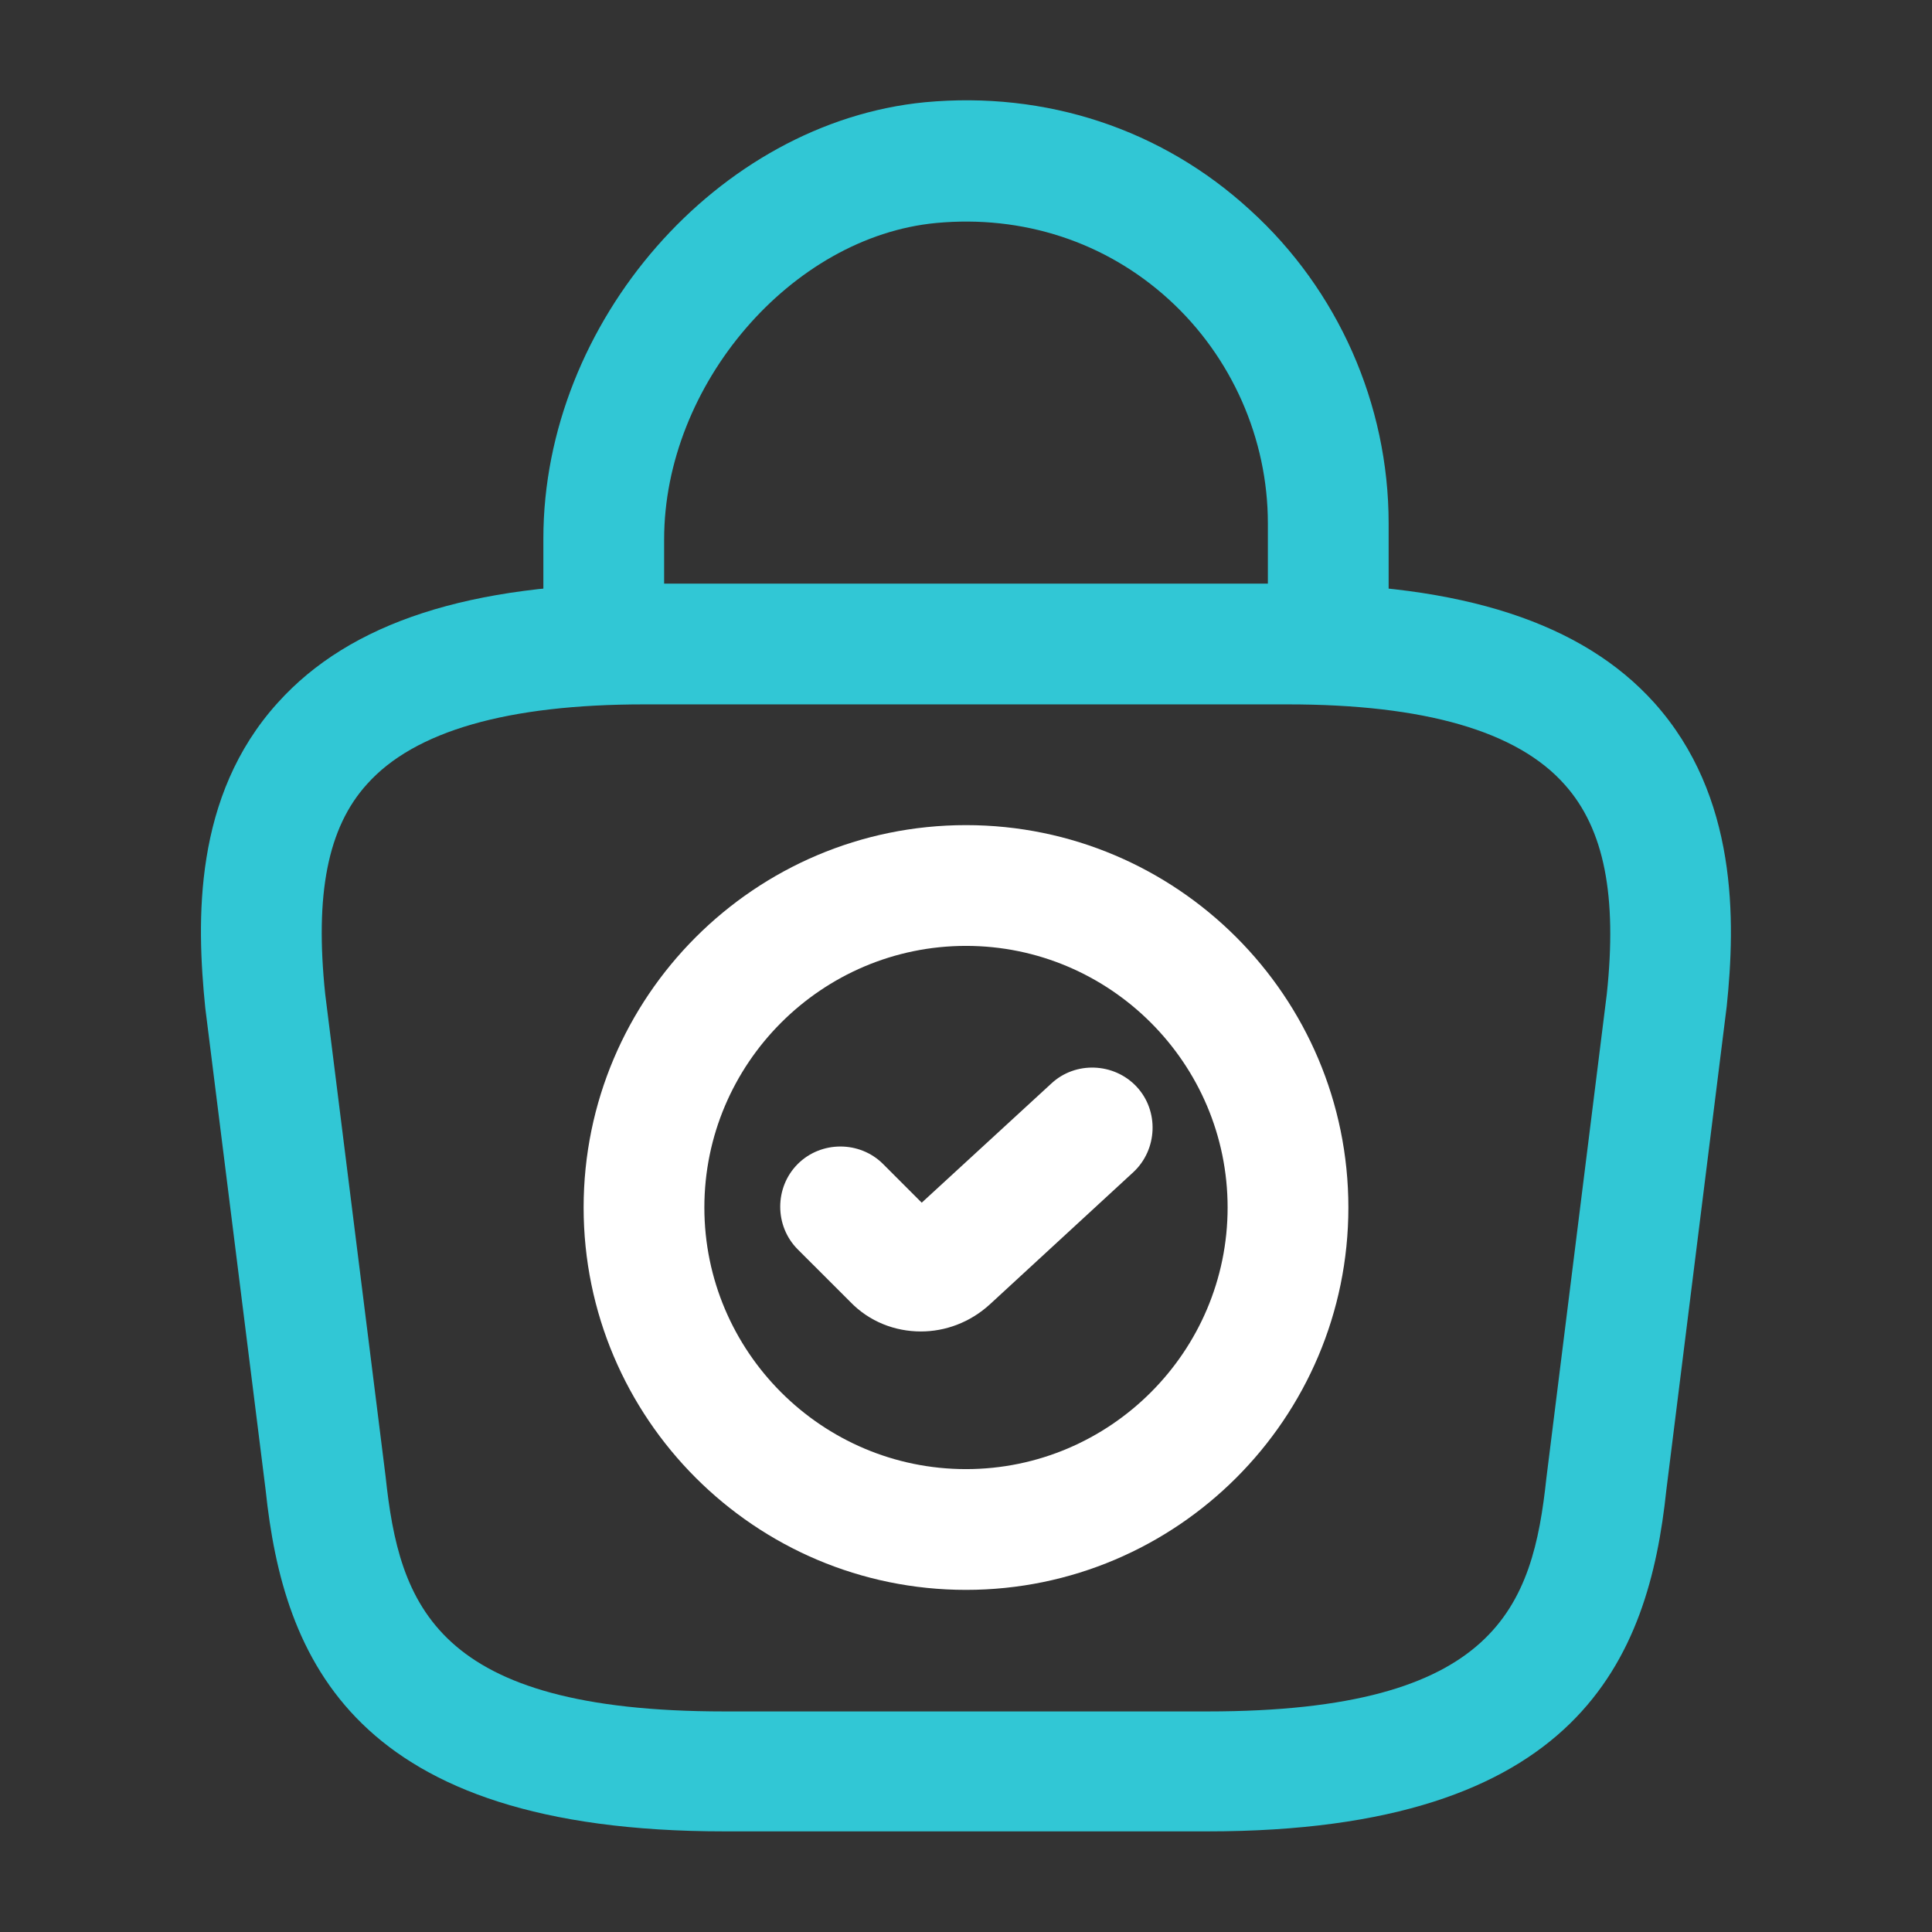 <svg width="85" height="85" viewBox="0 0 85 85" fill="none" xmlns="http://www.w3.org/2000/svg">
<rect x="0" y="0" width="85" height="85" fill="#333333" stroke="none"/>
<path d="M42.5 69.948C33.221 69.948 25.677 62.404 25.677 53.125C25.677 43.846 33.221 36.302 42.5 36.302C51.779 36.302 59.323 43.846 59.323 53.125C59.323 62.404 51.779 69.948 42.5 69.948ZM42.5 41.615C36.16 41.615 30.989 46.785 30.989 53.125C30.989 59.465 36.16 64.635 42.5 64.635C48.839 64.635 54.01 59.465 54.01 53.125C54.01 46.785 48.839 41.615 42.5 41.615Z" fill="white"/>
<path d="M40.516 58.579C39.383 58.579 38.249 58.154 37.4 57.269L35.097 54.967C34.07 53.94 34.07 52.24 35.097 51.212C36.124 50.185 37.825 50.185 38.852 51.212L40.552 52.913L46.254 47.671C47.316 46.679 49.016 46.75 50.008 47.812C50.999 48.875 50.929 50.575 49.866 51.567L43.562 57.375C42.677 58.19 41.579 58.579 40.516 58.579Z" fill="white"/>
<path d="M53.125 80.573H31.875C15.512 80.573 12.466 72.958 11.687 65.556L9.031 44.342C8.642 40.517 8.5 35.027 12.219 30.919C15.406 27.377 20.683 25.677 28.333 25.677H56.666C64.352 25.677 69.629 27.413 72.781 30.919C76.464 35.027 76.358 40.517 75.969 44.271L73.312 65.556C72.533 72.958 69.487 80.573 53.125 80.573ZM28.333 30.99C22.348 30.99 18.239 32.158 16.15 34.496C14.414 36.408 13.848 39.348 14.308 43.74L16.964 64.954C17.567 70.621 19.125 75.296 31.875 75.296H53.125C65.875 75.296 67.433 70.656 68.035 65.025L70.692 43.74C71.152 39.419 70.585 36.479 68.85 34.531C66.76 32.158 62.652 30.99 56.666 30.99H28.333Z" fill="#31C7D5"/>
<path d="M58.438 30.565C56.985 30.565 55.781 29.36 55.781 27.908V23.021C55.781 19.302 54.188 15.69 51.425 13.175C48.627 10.625 44.979 9.456 41.19 9.81C34.815 10.412 29.219 16.929 29.219 23.729V27.165C29.219 28.617 28.015 29.821 26.562 29.821C25.11 29.821 23.906 28.617 23.906 27.165V23.694C23.906 14.167 31.592 5.383 40.694 4.498C46.006 4.002 51.106 5.667 55.002 9.244C58.862 12.75 61.094 17.779 61.094 23.021V27.908C61.094 29.36 59.89 30.565 58.438 30.565Z" fill="#31C7D5"/>
</svg>
